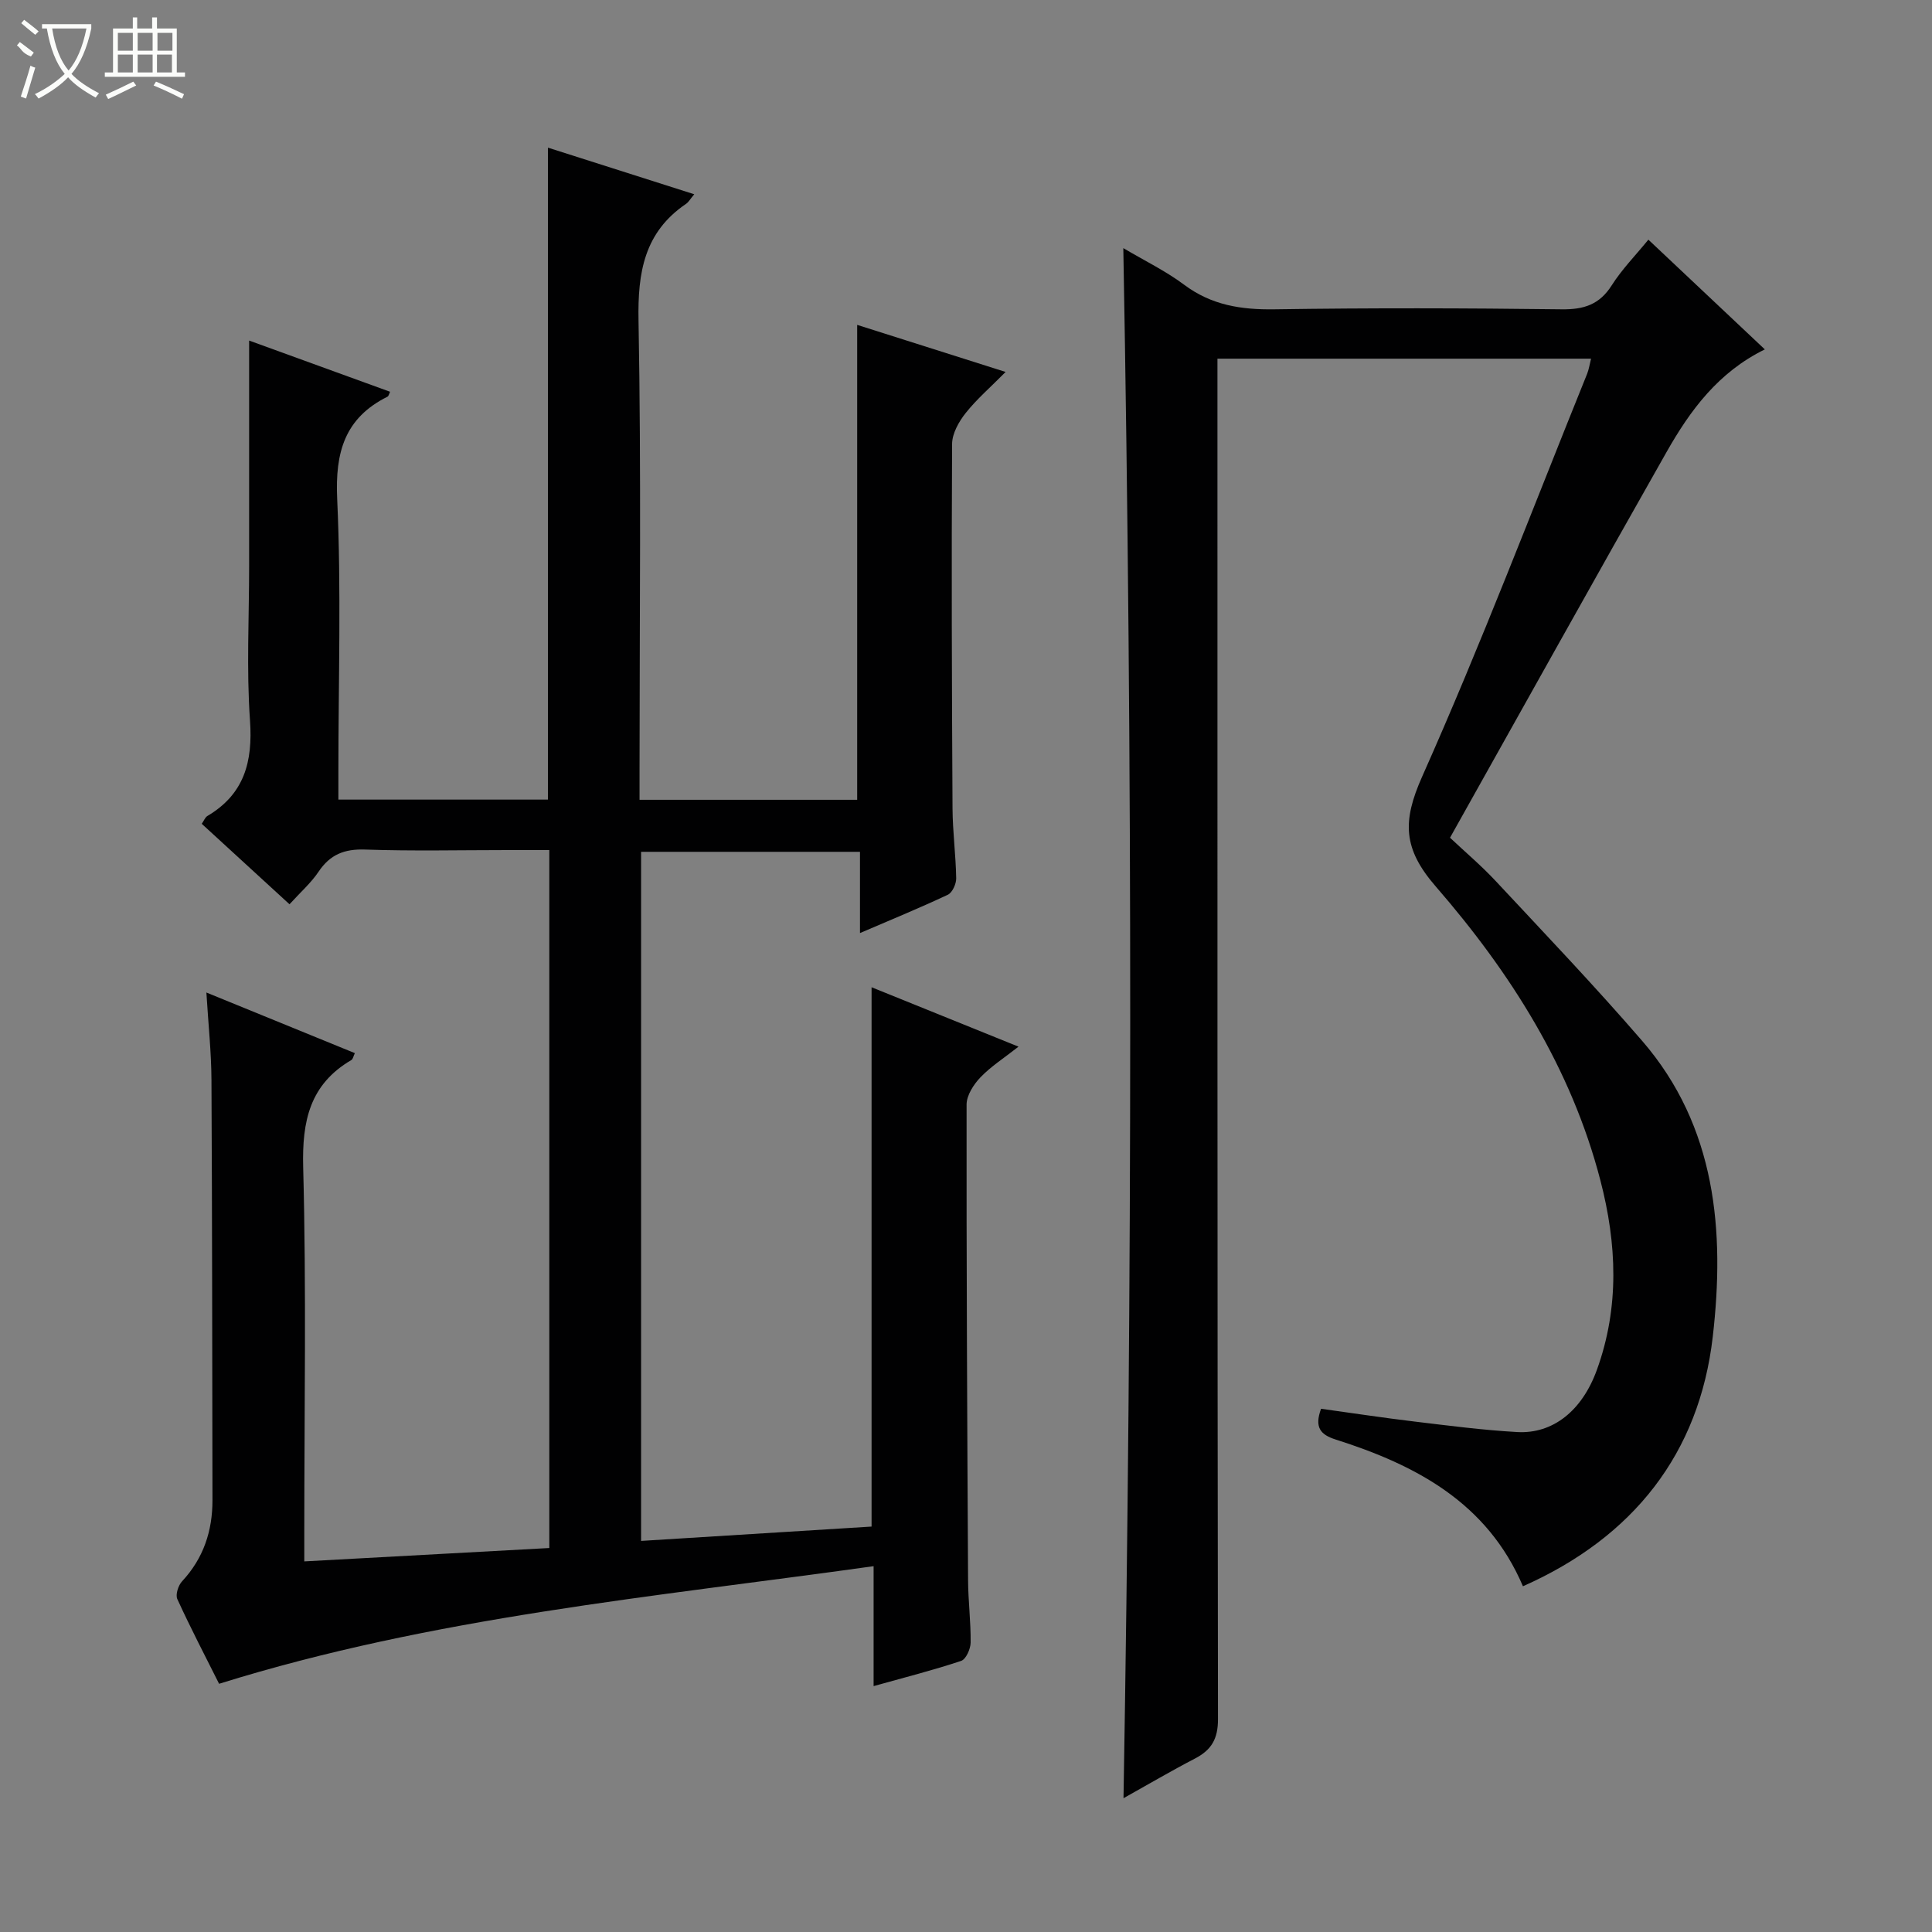 <svg enable-background="new 0 0 400 400" viewBox="0 0 400 400" xmlns="http://www.w3.org/2000/svg"><rect x="0" y="0" width="400" height="400" fill="#808080" stroke="none"/><path d="m180.45 316.06c0-37.3 0-74.06 0-111.66 9.85 3.98 19.7 7.97 30.42 12.3-2.93 2.31-5.68 4.06-7.87 6.34-1.42 1.48-2.88 3.74-2.88 5.65-.04 32.82.13 65.65.31 98.47.02 4.31.58 8.63.53 12.93-.02 1.32-.97 3.45-1.97 3.78-5.79 1.93-11.71 3.43-18.12 5.22 0-8.45 0-16.4 0-24.83-45.62 6.4-91.13 10.5-135.51 24.35-2.85-5.68-5.9-11.54-8.65-17.54-.42-.91.2-2.83.98-3.67 4.45-4.78 6.31-10.44 6.3-16.84-.05-28.99-.06-57.99-.21-86.98-.03-5.76-.65-11.52-1.05-18.09 10.72 4.38 20.65 8.43 30.74 12.55-.32.66-.4 1.23-.71 1.42-8.63 5.05-10.24 12.63-9.99 22.22.67 25.15.23 50.32.23 75.48v6.11c17.13-.94 33.8-1.85 50.73-2.77 0-48.19 0-95.95 0-144.5-2.81 0-5.72 0-8.64 0-9.83 0-19.67.23-29.49-.11-4.29-.15-7.25 1.02-9.64 4.58-1.55 2.32-3.72 4.22-6.02 6.75-6.09-5.58-12.05-11.05-18.17-16.66.45-.64.69-1.33 1.17-1.62 7.63-4.52 9.42-11.21 8.82-19.76-.75-10.61-.18-21.32-.18-31.98 0-15.6 0-31.21 0-46.69 8.96 3.26 19.05 6.92 29.18 10.6-.23.48-.3.9-.52 1.01-8.87 4.42-10.87 11.5-10.43 21.15.86 18.79.25 37.65.25 56.48v5.8h43.39c0-44.66 0-89.5 0-134.98 9.99 3.18 19.95 6.35 30.29 9.65-.84.99-1.17 1.62-1.68 1.97-8.68 5.89-10.05 14.2-9.86 24.18.57 30.98.21 61.98.21 92.98v6.24h45.06c0-32.51 0-65.17 0-98.33 9.97 3.17 19.88 6.31 30.73 9.75-3.14 3.18-5.99 5.63-8.28 8.52-1.41 1.78-2.79 4.23-2.8 6.39-.14 25.16-.05 50.32.09 75.48.03 4.81.68 9.62.76 14.44.02 1.16-.8 2.97-1.74 3.41-5.82 2.74-11.78 5.18-18.18 7.93 0-5.91 0-11.19 0-16.82-15.19 0-30.09 0-45.32 0v142.67c16.21-1.01 32.05-1.99 47.72-2.97z" fill="#010102"/><path d="m232.57 51.37c4.4 2.61 8.78 4.73 12.59 7.58 5.66 4.24 11.8 5.19 18.68 5.09 19.82-.3 39.66-.25 59.48 0 4.61.06 7.84-.97 10.38-4.98 2.11-3.32 4.93-6.19 7.58-9.44 8.17 7.69 16.01 15.09 24.11 22.72-9.67 4.74-15.46 12.64-20.32 21.2-14.93 26.32-29.64 52.76-44.86 79.9 3.02 2.85 6.43 5.73 9.46 8.97 10.21 10.94 20.55 21.78 30.33 33.1 15.36 17.77 17.12 39.49 14.61 61.24-2.79 24.19-16.45 41.54-39.3 51.67-7.39-17.31-22.14-25.1-38.77-30.38-3.11-.99-4.46-2.47-3.03-6.37 6.32.87 12.79 1.86 19.3 2.64 7.09.85 14.18 1.78 21.3 2.18 7.41.42 13.45-4.42 16.51-12.88 4.7-12.97 4.14-26.1.72-39.24-6.04-23.25-18.63-43.03-34.07-60.82-6.8-7.83-6.96-13.48-2.83-22.76 12.22-27.43 22.9-55.55 34.16-83.4.36-.9.5-1.9.81-3.13-25.7 0-51.13 0-77.35 0v6.22c0 91.81-.03 183.61.11 275.42.01 4.11-1.33 6.4-4.77 8.19-4.97 2.58-9.79 5.42-14.79 8.21 1.81-107.08 1.91-213.7-.04-320.93z" fill="#010102"/><g fill="#fbfcfa"><path d="m6.4 11.7c-2-.8-1.9-1.6-2.9-2.3l.6-.7c.9.7 1.9 1.4 2.9 2.2zm-2.1 8.3c.7-2.1 1.4-4.2 2-6.4.2.1.6.3 1 .4-.7 2.3-1.3 4.4-1.9 6.4zm3-12.8c-1.1-.9-2.1-1.7-2.9-2.4l.6-.7c1 .8 2 1.5 3 2.4zm1.4-1.3v-.9h10.2v.9c-.9 4.2-2.3 7.3-4.1 9.4 1.3 1.4 3.2 2.7 5.7 4-.2.2-.4.5-.7.9-2.5-1.4-4.4-2.7-5.7-4.2-1.4 1.5-3.5 3-6.1 4.4 0 0 0 0-.1-.1-.3-.4-.5-.7-.7-.8 2.7-1.3 4.7-2.8 6.2-4.2-1.8-2.2-3-5.3-3.7-9.4zm9.2 0h-7.1c.6 3.8 1.7 6.7 3.4 8.7 1.7-2 2.9-4.8 3.7-8.7z"/><path d="m31.6 3.6h.9v2.3h4.1v9.1h1.7v.9h-16.6v-.9h1.7v-9.1h4.1v-2.3h.9v2.3h3.1v-2.3zm-4 13.3.6.8c-1.9.9-3.8 1.9-5.8 2.8-.2-.3-.3-.6-.5-.9 2-.9 3.9-1.8 5.7-2.7zm-3.2-10.1v3.7h3.1v-3.7zm0 4.5v3.7h3.1v-3.7zm4.1-4.5v3.7h3.1v-3.7zm0 4.5v3.7h3.1v-3.7zm9.1 9.1c-2.1-1.1-4.1-2-5.8-2.7l.5-.8c2.2.9 4.1 1.8 5.8 2.6l-.4.9zm-1.9-13.6h-3.1v3.7h3.1zm-3.2 4.5v3.7h3.1v-3.7z"/></g></svg>